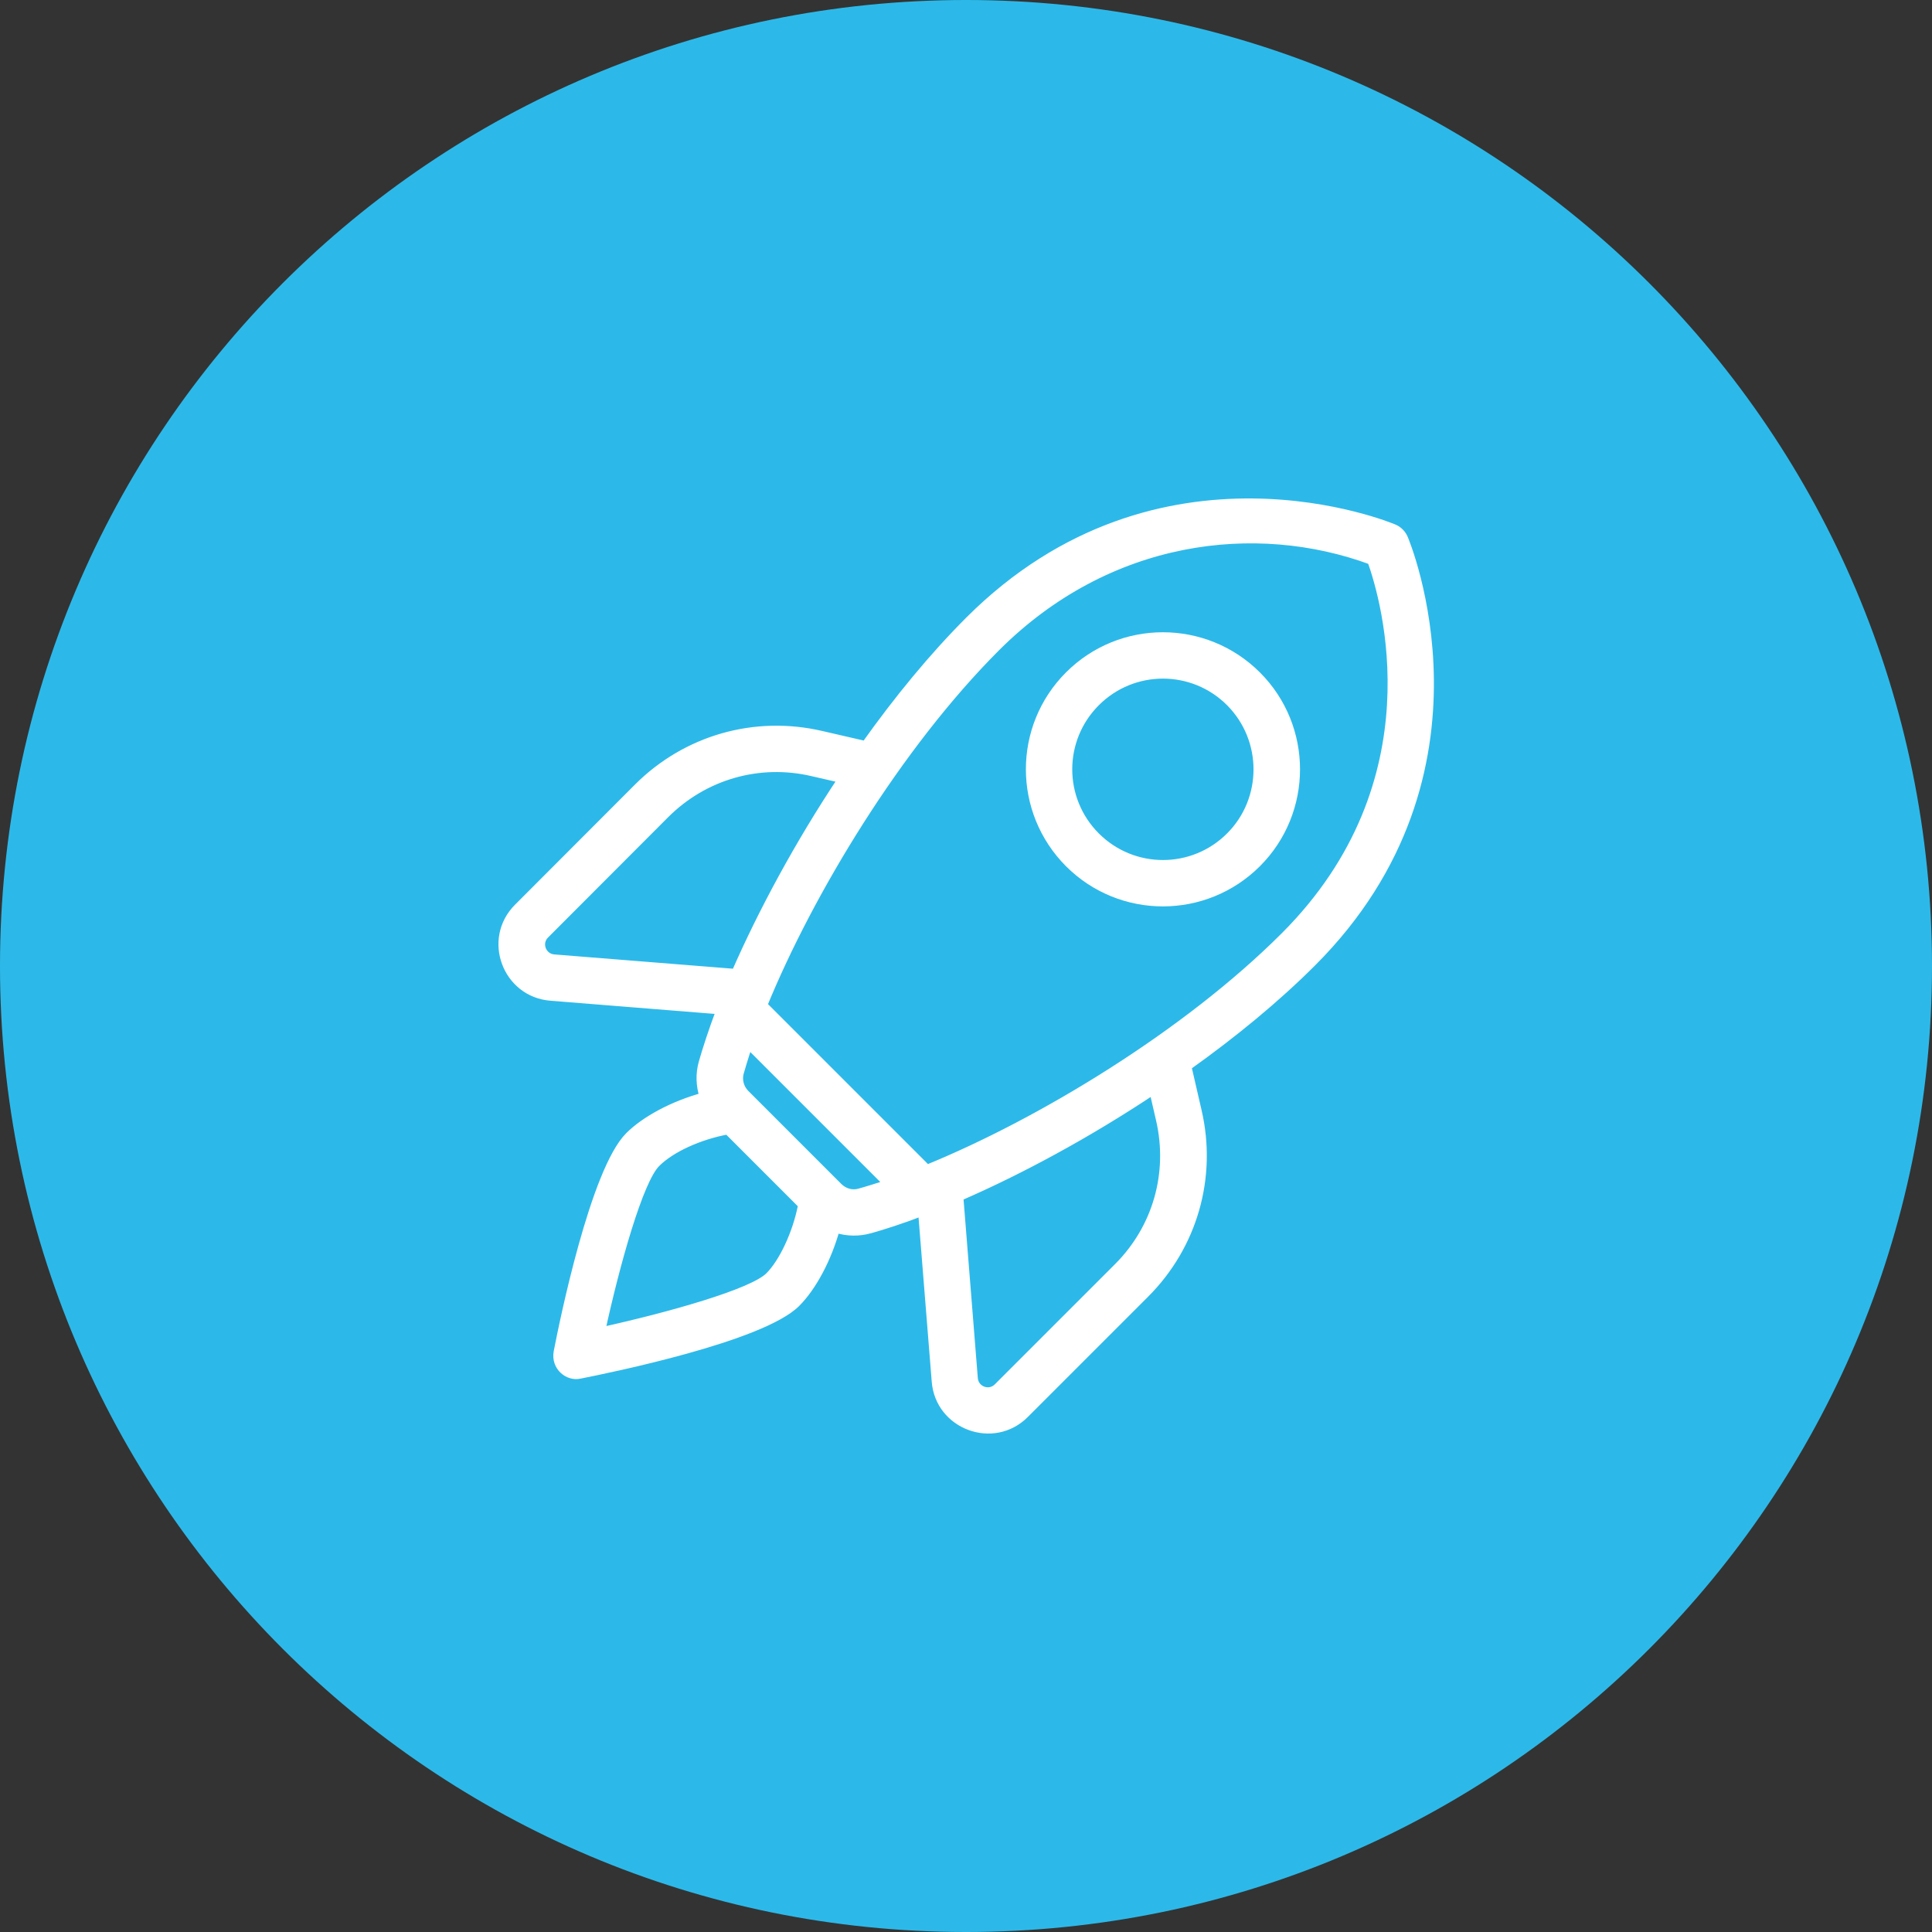 <svg width="100" height="100" viewBox="0 0 100 100" fill="none" xmlns="http://www.w3.org/2000/svg">
<rect x="0" y="0" width="100" height="100" fill="#333333" stroke="none"/>
<path d="M50 100C77.614 100 100 77.614 100 50C100 22.386 77.614 0 50 0C22.386 0 0 22.386 0 50C0 77.614 22.386 100 50 100Z" fill="#2CB9E9"/>
<path d="M72.674 27.855C72.571 27.621 72.383 27.433 72.159 27.339C72.037 27.283 60.034 22.238 50.16 32.103C48.275 33.988 46.456 36.21 44.787 38.554L42.508 38.029C39.067 37.232 35.522 38.245 33.019 40.739L26.802 46.965C25.151 48.616 26.211 51.42 28.508 51.598L37.266 52.301C36.882 53.323 36.554 54.327 36.366 54.992C36.197 55.583 36.225 56.193 36.404 56.755C34.819 57.187 33.375 57.974 32.559 58.79C30.759 60.581 29.155 68.43 28.855 69.986C28.724 70.736 29.39 71.308 30.027 71.158C31.584 70.849 39.432 69.246 41.224 67.454C42.077 66.601 42.846 65.138 43.268 63.61C43.868 63.797 44.477 63.797 45.031 63.638H45.04C45.706 63.45 46.681 63.141 47.722 62.738L48.425 71.496C48.603 73.793 51.416 74.844 53.057 73.203L59.284 66.976C61.778 64.482 62.8 60.928 61.994 57.487L61.469 55.208C63.813 53.539 66.035 51.72 67.92 49.835C77.785 39.98 72.731 27.977 72.674 27.855ZM28.227 48.382L34.444 42.155C36.46 40.139 39.311 39.333 42.058 39.98L43.568 40.327C41.327 43.693 39.432 47.219 38.063 50.351L28.668 49.6C28.058 49.544 27.796 48.803 28.227 48.382ZM39.808 66.048C38.935 66.92 34.613 68.13 31.124 68.898C31.884 65.401 33.094 61.087 33.975 60.215C34.735 59.446 36.216 58.781 37.66 58.518L41.505 62.363C41.495 62.4 41.495 62.438 41.486 62.485C41.205 63.863 40.52 65.335 39.808 66.048ZM43.408 61.425L38.589 56.605C38.307 56.324 38.195 55.902 38.298 55.527C38.382 55.236 38.542 54.692 38.748 54.083L45.931 61.266C45.499 61.416 44.928 61.594 44.487 61.716C44.112 61.828 43.699 61.716 43.408 61.425ZM60.034 57.956C60.672 60.722 59.865 63.563 57.858 65.57L51.632 71.796C51.201 72.227 50.469 71.955 50.413 71.355L49.663 61.959C52.795 60.6 56.321 58.696 59.687 56.455L60.034 57.956ZM47.984 60.487L39.517 52.02C41.908 46.178 46.475 38.611 51.566 33.519C57.38 27.705 65.022 26.833 70.977 29.027C71.68 30.996 74.475 40.458 66.485 48.447C61.394 53.539 53.826 58.105 47.984 60.487Z" fill="white" stroke="white" stroke-width="0.4"/>
<path d="M55.318 34.944C52.627 37.635 52.627 41.996 55.318 44.696C58.009 47.388 62.37 47.388 65.07 44.696C67.762 42.005 67.762 37.635 65.07 34.944C62.37 32.253 58.009 32.253 55.318 34.944ZM63.654 43.28C61.742 45.193 58.647 45.193 56.734 43.28C54.821 41.367 54.821 38.273 56.734 36.36C58.647 34.447 61.742 34.447 63.654 36.36C65.558 38.273 65.558 41.377 63.654 43.28Z" fill="white" stroke="white" stroke-width="0.4"/>
</svg>
